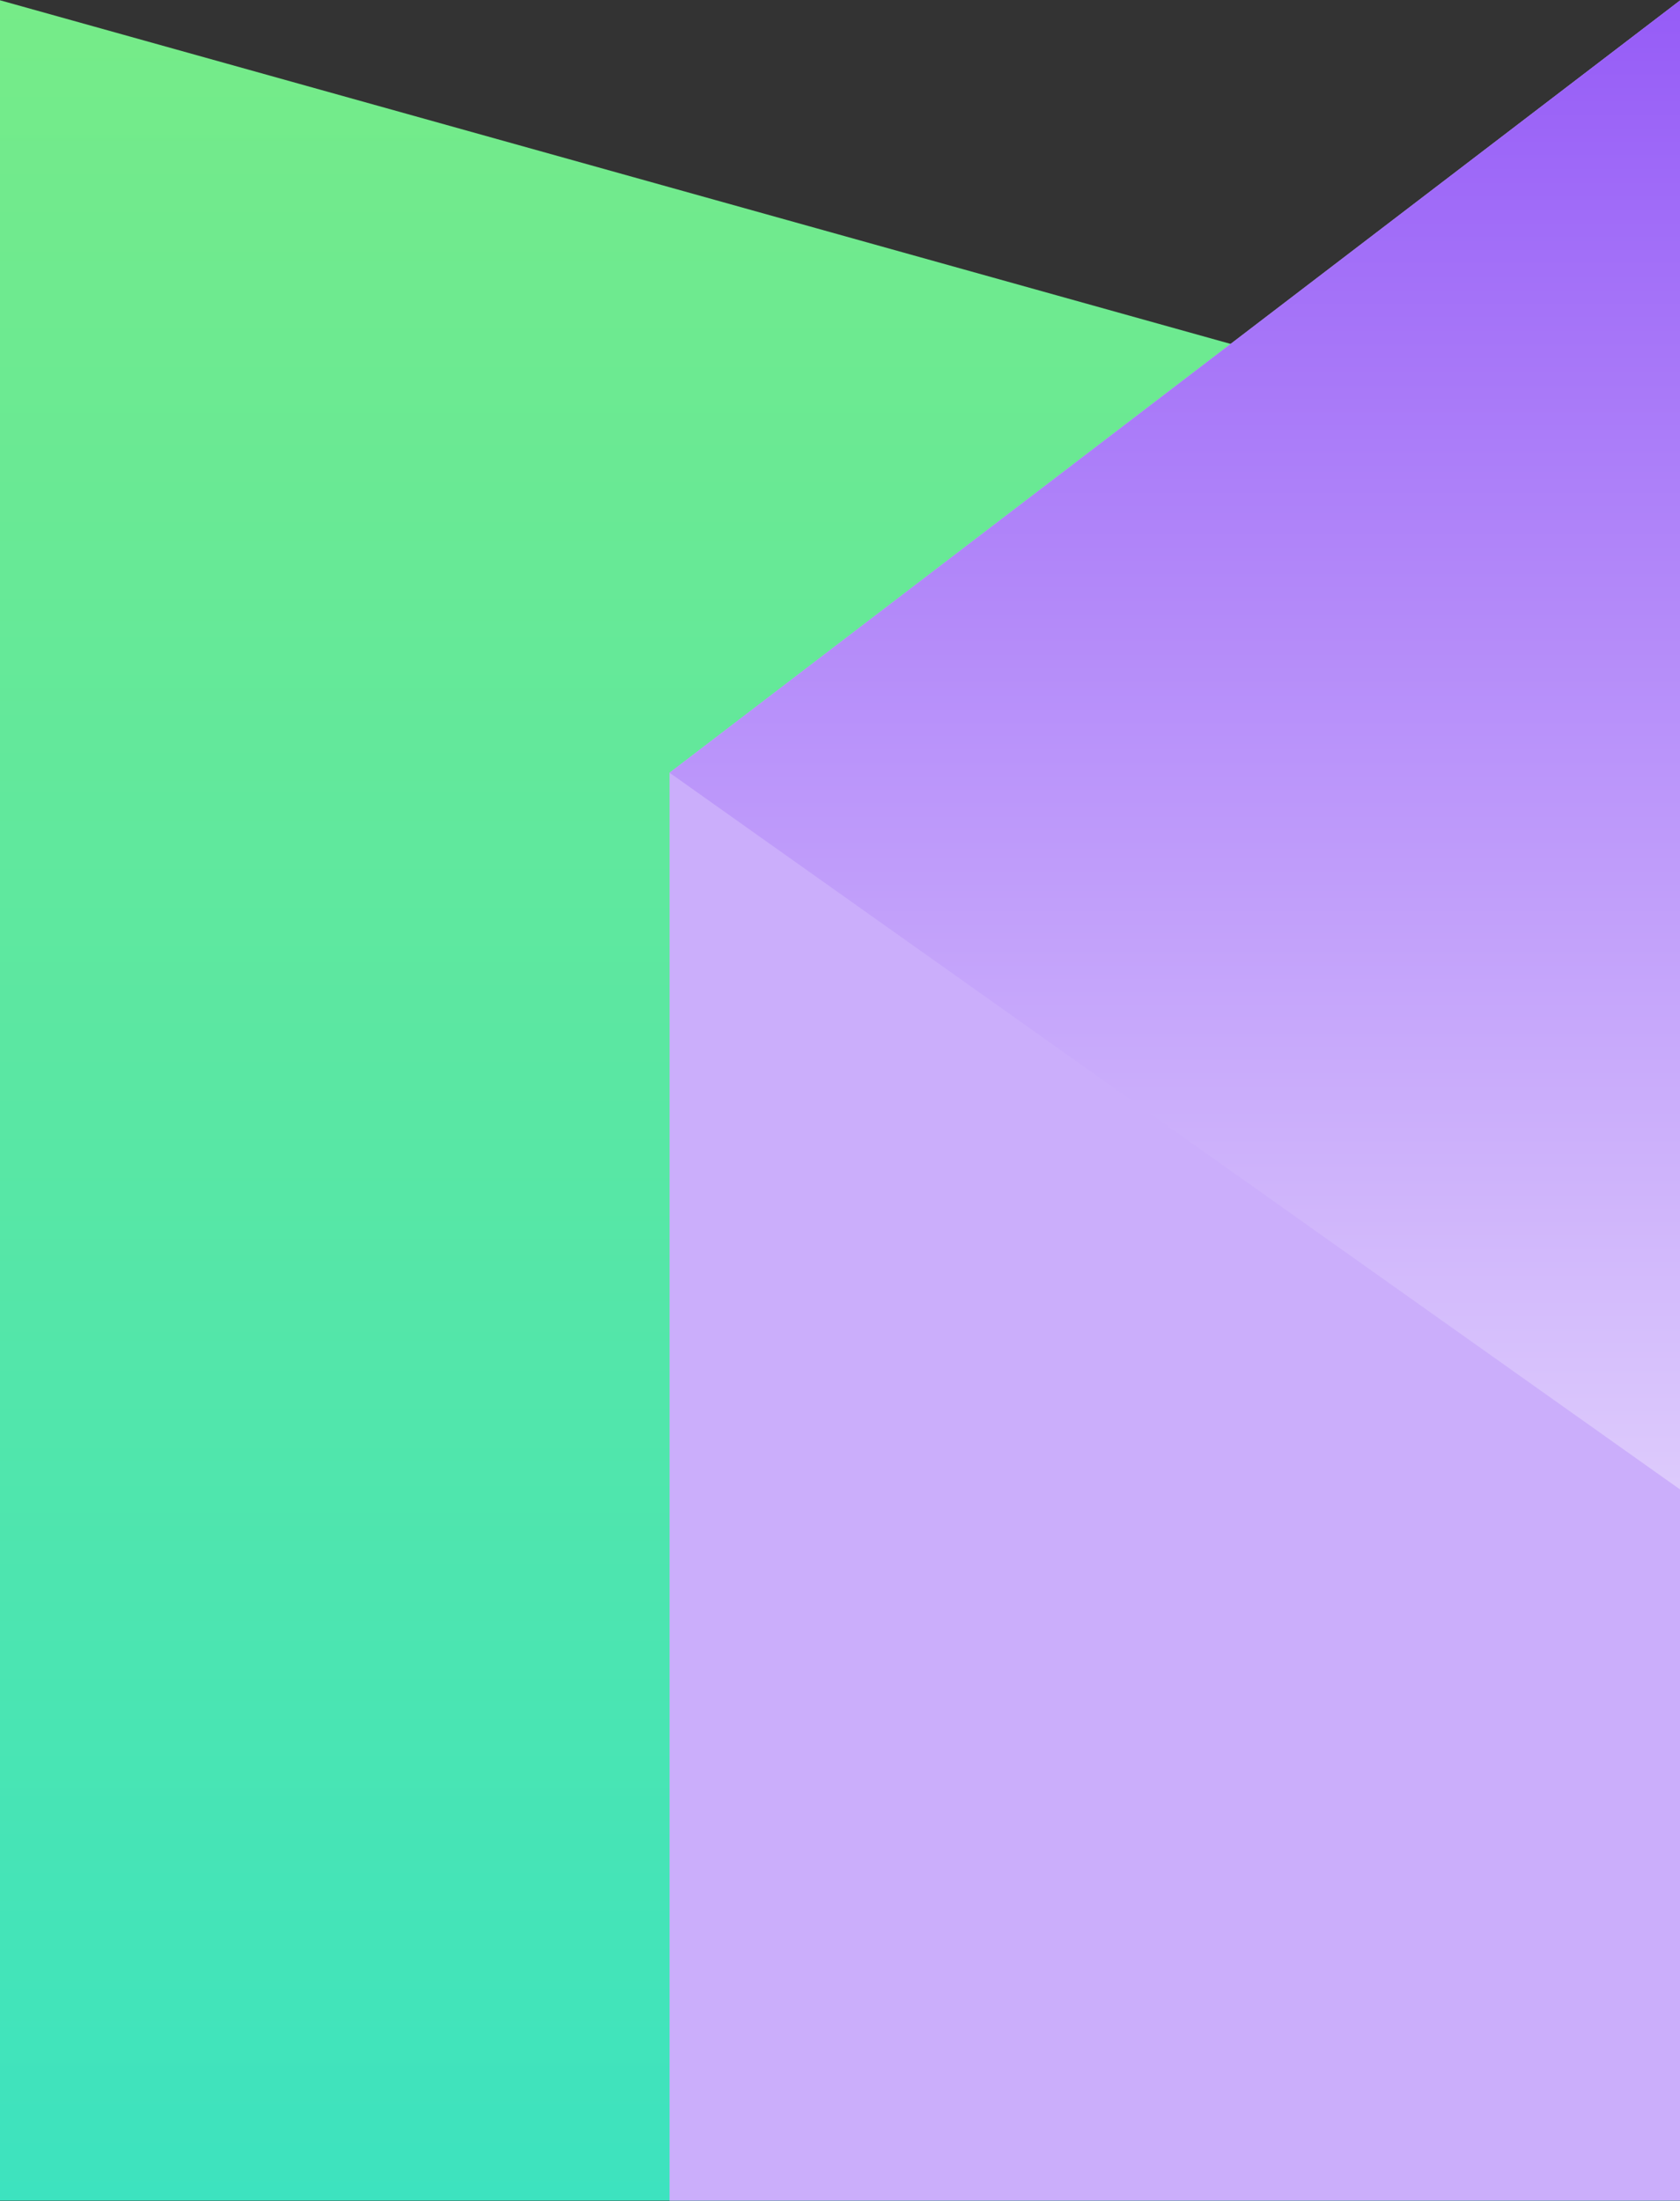 <svg width="2923" height="3828" viewBox="0 0 2923 3828" fill="none" xmlns="http://www.w3.org/2000/svg">
<rect x="0" y="0" width="2923" height="3828" fill="#333333" stroke="none"/>
<path d="M0 0.469L2462.61 687.869L4189.81 3827.4H0V0.469Z" fill="url(#paint0_linear_206_6092)"/>
<path d="M1164.95 1343.95L2923.47 0.469V3827.4H1164.95V1343.95Z" fill="#CBAEFB"/>
<path d="M1164.95 1343.95L2923.47 0.469V3827.4V2590.69L1164.95 1343.95Z" fill="url(#paint1_linear_206_6092)"/>
<defs>
<linearGradient id="paint0_linear_206_6092" x1="2094.9" y1="0.469" x2="2094.9" y2="3827.4" gradientUnits="userSpaceOnUse">
<stop stop-color="#76EB88"/>
<stop offset="1" stop-color="#3DE3BF"/>
</linearGradient>
<linearGradient id="paint1_linear_206_6092" x1="2044.21" y1="0.469" x2="2044.21" y2="3827.4" gradientUnits="userSpaceOnUse">
<stop stop-color="#965CF7"/>
<stop offset="1" stop-color="white"/>
</linearGradient>
</defs>
</svg>
